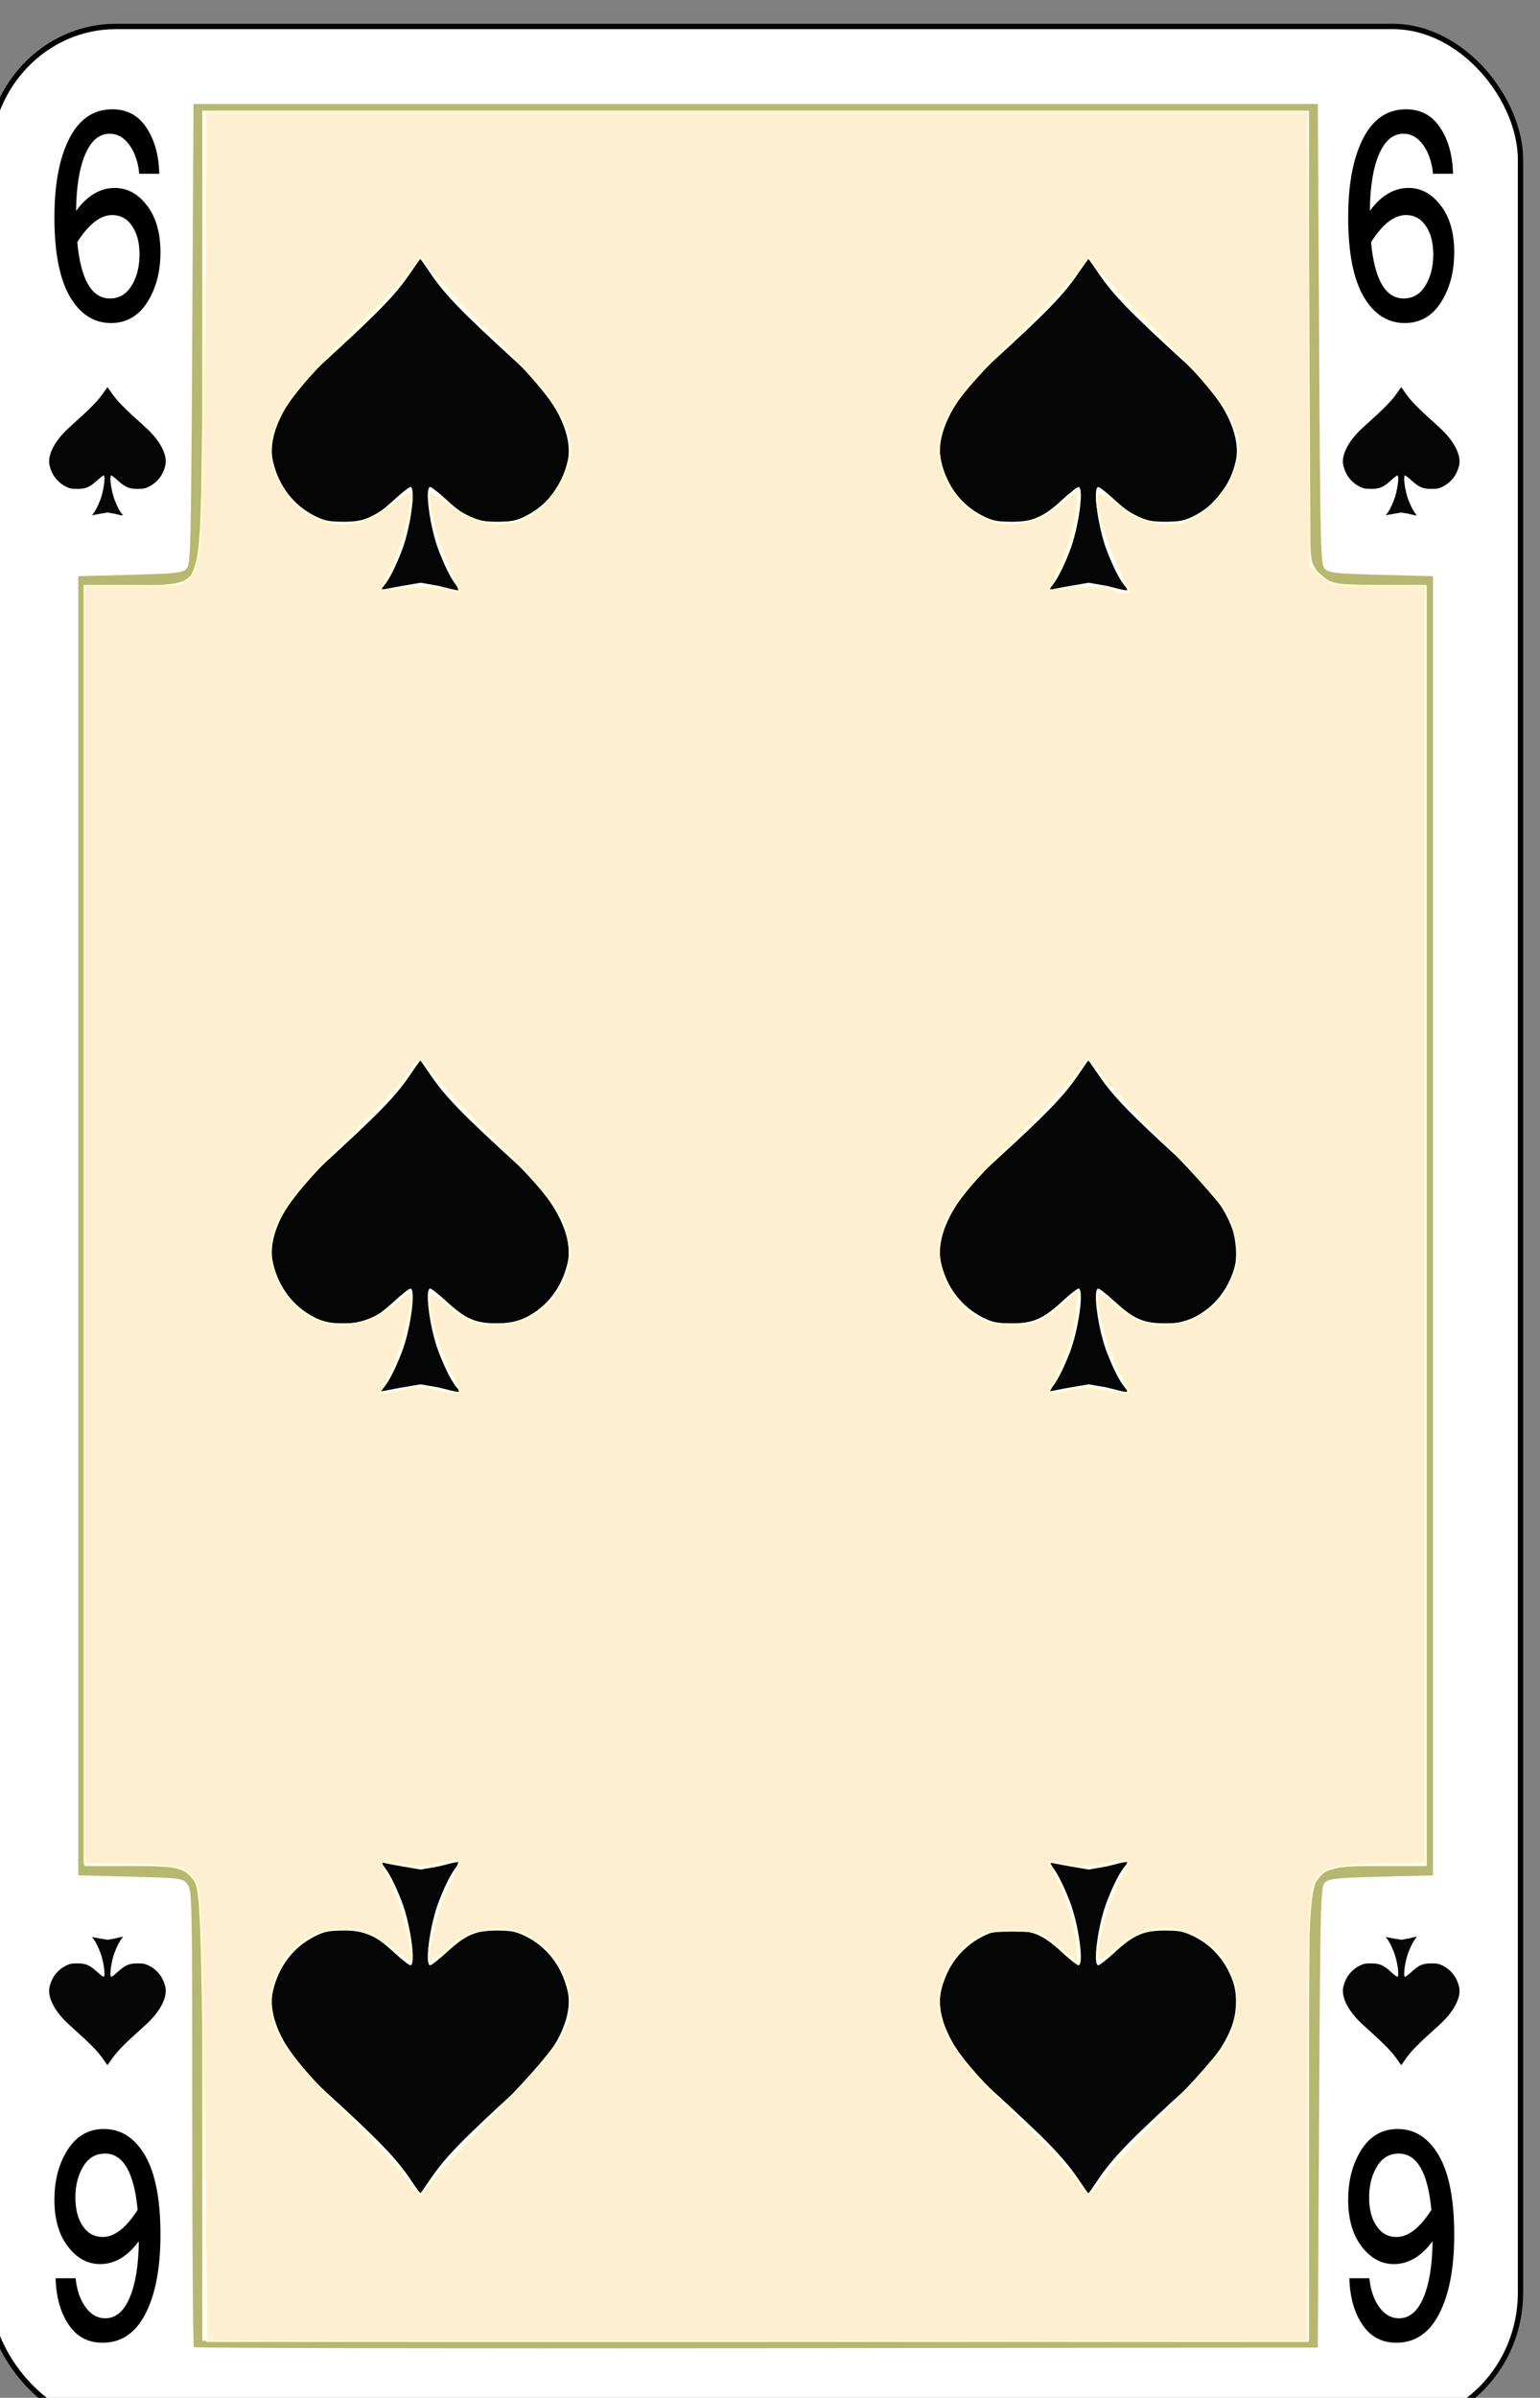 <?xml version="1.0" encoding="UTF-8" standalone="no"?>
<!-- Created with Inkscape (http://www.inkscape.org/) -->

<svg
   id="svg10047"
   height="122.946"
   width="79"
   version="1.1"
   viewBox="0 0 79 122.946"
   inkscape:version="0.91 r13725"
   sodipodi:docname="kaiser-jubilaum.svgz"
   xmlns:inkscape="http://www.inkscape.org/namespaces/inkscape"
   xmlns:sodipodi="http://sodipodi.sourceforge.net/DTD/sodipodi-0.dtd"
   xmlns="http://www.w3.org/2000/svg"
   xmlns:svg="http://www.w3.org/2000/svg"
   xmlns:rdf="http://www.w3.org/1999/02/22-rdf-syntax-ns#"
   xmlns:cc="http://creativecommons.org/ns#"
   xmlns:dc="http://purl.org/dc/elements/1.1/">
  <rect x="0" y="0" width="79" height="122.946" fill="#808080" stroke="none"/>
  <sodipodi:namedview
     pagecolor="#ffffff"
     bordercolor="#666666"
     borderopacity="1"
     objecttolerance="10"
     gridtolerance="10"
     guidetolerance="10"
     inkscape:pageopacity="0"
     inkscape:pageshadow="2"
     inkscape:window-width="1920"
     inkscape:window-height="1016"
     id="namedview1491"
     showgrid="false"
     inkscape:zoom="1.3479675"
     inkscape:cx="513.49999"
     inkscape:cy="307.5"
     inkscape:window-x="0"
     inkscape:window-y="0"
     inkscape:window-maximized="1"
     inkscape:current-layer="svg10047"
     showguides="true"
     inkscape:guide-bbox="true"
     inkscape:snap-grids="true"
     inkscape:showpageshadow="2"
     inkscape:pagecheckerboard="0"
     inkscape:deskcolor="#d1d1d1" />
  <defs
     id="defs10049" />
  <g
     id="spade_6"
     transform="matrix(0.136,0,0,0.137,-490.344,-423.48)"
     inkscape:label="#spade_6">
    <rect
       style="font-style:normal;font-variant:normal;font-weight:500;font-stretch:normal;font-size:medium;line-height:125%;font-family:Gaelic;-inkscape-font-specification:'Gaelic Medium';letter-spacing:0px;word-spacing:0px;fill:#ffffff;fill-opacity:1;stroke:#000000;stroke-width:1.999;stroke-linecap:butt;stroke-linejoin:miter;stroke-miterlimit:4;stroke-dasharray:none;stroke-opacity:1"
       id="rect5968"
       y="3100.999"
       x="3600.999"
       ry="49.888"
       rx="48.211"
       height="898"
       width="578.001" />
    <path
       d="m 3665.554,3156.14 h -7.545 q -0.67,-6.634 -3.75,-10.815 -3.036,-4.181 -7.411,-4.181 -5.938,0 -9.241,7.749 -3.304,7.693 -3.438,21.129 6.339,-8.585 14.598,-8.585 7.098,0 12.143,6.578 5.089,6.523 5.089,17.505 0,10.927 -5,18.732 -5,7.749 -13.661,7.749 -9.688,0 -15.536,-9.923 -5.803,-9.979 -5.803,-29.603 0,-18.676 5.625,-29.547 5.625,-10.927 16.205,-10.927 8.304,0 12.857,6.857 4.598,6.801 4.866,17.282 z m -30.938,25.589 q 2.009,21.073 12.321,21.073 5.268,0 8.214,-4.85 2.946,-4.85 2.946,-11.596 0,-6.634 -2.812,-10.704 -2.768,-4.07 -7.5,-4.07 -6.652,0 -13.17,10.146 z"
       id="path5270"
       inkscape:connector-curvature="0"
       style="font-style:normal;font-variant:normal;font-weight:normal;font-stretch:normal;font-size:medium;line-height:125%;font-family:Rockwell;-inkscape-font-specification:Rockwell;letter-spacing:0px;word-spacing:0px;fill:#000000;fill-opacity:1;stroke:none;stroke-width:1px;stroke-linecap:butt;stroke-linejoin:miter;stroke-opacity:1" />
    <path
       inkscape:connector-curvature="0"
       id="path5376"
       d="m 4153.554,3156.14 h -7.545 q -0.67,-6.634 -3.75,-10.815 -3.036,-4.181 -7.411,-4.181 -5.938,0 -9.241,7.749 -3.304,7.693 -3.438,21.129 6.339,-8.585 14.598,-8.585 7.098,0 12.143,6.578 5.089,6.523 5.089,17.505 0,10.927 -5,18.732 -5,7.749 -13.661,7.749 -9.688,0 -15.536,-9.923 -5.803,-9.979 -5.803,-29.603 0,-18.676 5.625,-29.547 5.625,-10.927 16.205,-10.927 8.304,0 12.857,6.857 4.598,6.801 4.866,17.282 z m -30.938,25.589 q 2.009,21.073 12.321,21.073 5.268,0 8.214,-4.85 2.946,-4.85 2.946,-11.596 0,-6.634 -2.812,-10.704 -2.768,-4.07 -7.5,-4.07 -6.652,0 -13.17,10.146 z"
       style="font-style:normal;font-variant:normal;font-weight:normal;font-stretch:normal;font-size:medium;line-height:125%;font-family:Rockwell;-inkscape-font-specification:Rockwell;letter-spacing:0px;word-spacing:0px;fill:#000000;fill-opacity:1;stroke:none;stroke-width:1px;stroke-linecap:butt;stroke-linejoin:miter;stroke-opacity:1" />
    <path
       inkscape:connector-curvature="0"
       id="path11871"
       d="m 3626.446,3943.761 h 7.545 q 0.67,6.634 3.75,10.815 3.036,4.181 7.411,4.181 5.938,0 9.241,-7.749 3.304,-7.693 3.438,-21.129 -6.339,8.585 -14.598,8.585 -7.098,0 -12.143,-6.578 -5.089,-6.523 -5.089,-17.505 0,-10.927 5,-18.732 5,-7.749 13.661,-7.749 9.688,0 15.536,9.923 5.803,9.979 5.803,29.603 0,18.676 -5.625,29.547 -5.625,10.927 -16.205,10.927 -8.304,0 -12.857,-6.857 -4.598,-6.801 -4.866,-17.282 z m 30.938,-25.589 q -2.009,-21.073 -12.321,-21.073 -5.268,0 -8.214,4.85 -2.946,4.85 -2.946,11.596 0,6.634 2.812,10.704 2.768,4.07 7.5,4.07 6.652,0 13.17,-10.146 z"
       style="font-style:normal;font-variant:normal;font-weight:normal;font-stretch:normal;font-size:medium;line-height:125%;font-family:Rockwell;-inkscape-font-specification:Rockwell;letter-spacing:0px;word-spacing:0px;fill:#000000;fill-opacity:1;stroke:none;stroke-width:1px;stroke-linecap:butt;stroke-linejoin:miter;stroke-opacity:1" />
    <path
       d="m 4114.446,3943.761 h 7.545 q 0.67,6.634 3.75,10.815 3.036,4.181 7.411,4.181 5.938,0 9.241,-7.749 3.304,-7.693 3.438,-21.129 -6.339,8.585 -14.598,8.585 -7.098,0 -12.143,-6.578 -5.089,-6.523 -5.089,-17.505 0,-10.927 5,-18.732 5,-7.749 13.661,-7.749 9.688,0 15.536,9.923 5.803,9.979 5.803,29.603 0,18.676 -5.625,29.547 -5.625,10.927 -16.205,10.927 -8.304,0 -12.857,-6.857 -4.598,-6.801 -4.866,-17.282 z m 30.938,-25.589 q -2.009,-21.073 -12.321,-21.073 -5.268,0 -8.214,4.85 -2.946,4.85 -2.946,11.596 0,6.634 2.812,10.704 2.768,4.07 7.5,4.07 6.652,0 13.17,-10.146 z"
       id="path11903"
       inkscape:connector-curvature="0"
       style="font-style:normal;font-variant:normal;font-weight:normal;font-stretch:normal;font-size:medium;line-height:125%;font-family:Rockwell;-inkscape-font-specification:Rockwell;letter-spacing:0px;word-spacing:0px;fill:#000000;fill-opacity:1;stroke:none;stroke-width:1px;stroke-linecap:butt;stroke-linejoin:miter;stroke-opacity:1" />
    <path
       sodipodi:nodetypes="sssscssssssssscssscscss"
       inkscape:connector-curvature="0"
       id="path6603"
       d="m 3749.992,3310.716 c 2.098,-2.42 4.402,-6.826 6.949,-13.287 3.398,-8.621 5.53,-24.062 3.323,-24.062 -0.499,0 -3.295,2.183 -6.212,4.851 -7.203,6.588 -10.967,8.188 -19.156,8.142 -5.438,-0.03 -7.157,-0.384 -10.798,-2.223 -8.007,-4.043 -13.486,-11.168 -15.655,-20.359 -2.371,-10.043 4.941,-24.205 19.129,-37.047 20.673,-18.713 27.165,-25.356 32.634,-33.396 1.996,-2.934 3.704,-5.335 3.796,-5.335 0.092,0 1.8,2.401 3.796,5.335 5.469,8.04 11.961,14.684 32.634,33.396 14.188,12.843 21.5,27.004 19.129,37.047 -2.17,9.191 -7.649,16.316 -15.655,20.359 -3.641,1.839 -5.36,2.192 -10.798,2.223 -8.189,0.046 -11.953,-1.554 -19.156,-8.142 -2.917,-2.668 -5.713,-4.851 -6.212,-4.851 -2.208,0 -0.075,15.441 3.323,24.062 2.547,6.461 4.851,10.867 6.949,13.287 1.539,1.775 1.096,1.754 -7.064,-0.34 l -6.799,-1.183 -6.945,1.175 c -8.509,1.439 -8.736,2.11 -7.209,0.348 z"
       style="fill:#050505" />
    <path
       style="fill:#050505"
       d="m 4001.992,3310.716 c 2.098,-2.42 4.402,-6.826 6.949,-13.287 3.398,-8.621 5.53,-24.062 3.323,-24.062 -0.499,0 -3.295,2.183 -6.212,4.851 -7.203,6.588 -10.967,8.188 -19.156,8.142 -5.438,-0.03 -7.157,-0.384 -10.798,-2.223 -8.007,-4.043 -13.486,-11.168 -15.655,-20.359 -2.371,-10.043 4.941,-24.205 19.129,-37.047 20.673,-18.713 27.165,-25.356 32.634,-33.396 1.996,-2.934 3.704,-5.335 3.796,-5.335 0.092,0 1.8,2.401 3.796,5.335 5.469,8.04 11.961,14.684 32.634,33.396 14.188,12.843 21.5,27.004 19.129,37.047 -2.17,9.191 -7.649,16.316 -15.655,20.359 -3.641,1.839 -5.36,2.192 -10.798,2.223 -8.189,0.046 -11.953,-1.554 -19.156,-8.142 -2.917,-2.668 -5.713,-4.851 -6.212,-4.851 -2.208,0 -0.075,15.441 3.323,24.062 2.547,6.461 4.851,10.867 6.949,13.287 1.539,1.775 1.096,1.754 -7.064,-0.34 l -6.799,-1.183 -6.945,1.175 c -8.509,1.439 -8.736,2.11 -7.209,0.348 z"
       id="path6609"
       inkscape:connector-curvature="0"
       sodipodi:nodetypes="sssscssssssssscssscscss" />
    <path
       style="fill:#050505"
       d="m 3749.992,3610.716 c 2.098,-2.42 4.402,-6.826 6.949,-13.287 3.398,-8.621 5.53,-24.062 3.323,-24.062 -0.499,0 -3.295,2.183 -6.212,4.851 -7.203,6.588 -10.967,8.188 -19.156,8.142 -5.438,-0.03 -7.157,-0.384 -10.798,-2.223 -8.007,-4.043 -13.486,-11.168 -15.655,-20.359 -2.371,-10.043 4.941,-24.205 19.129,-37.047 20.673,-18.713 27.165,-25.356 32.634,-33.396 1.996,-2.934 3.704,-5.335 3.796,-5.335 0.092,0 1.8,2.401 3.796,5.335 5.469,8.04 11.961,14.684 32.634,33.396 14.188,12.843 21.5,27.004 19.129,37.047 -2.17,9.191 -7.649,16.316 -15.655,20.359 -3.641,1.839 -5.36,2.192 -10.798,2.223 -8.189,0.046 -11.953,-1.554 -19.156,-8.142 -2.917,-2.668 -5.713,-4.851 -6.212,-4.851 -2.208,0 -0.075,15.441 3.323,24.062 2.547,6.461 4.851,10.867 6.949,13.287 1.539,1.775 1.096,1.754 -7.064,-0.34 l -6.799,-1.183 -6.945,1.175 c -8.509,1.439 -8.736,2.11 -7.209,0.348 z"
       id="path6612"
       inkscape:connector-curvature="0"
       sodipodi:nodetypes="sssscssssssssscssscscss" />
    <path
       sodipodi:nodetypes="sssscssssssssscssscscss"
       inkscape:connector-curvature="0"
       id="path6619"
       d="m 4001.992,3610.716 c 2.098,-2.42 4.402,-6.826 6.949,-13.287 3.398,-8.621 5.53,-24.062 3.323,-24.062 -0.499,0 -3.295,2.183 -6.212,4.851 -7.203,6.588 -10.967,8.188 -19.156,8.142 -5.438,-0.03 -7.157,-0.384 -10.798,-2.223 -8.007,-4.043 -13.486,-11.168 -15.655,-20.359 -2.371,-10.043 4.941,-24.205 19.129,-37.047 20.673,-18.713 27.165,-25.356 32.634,-33.396 1.996,-2.934 3.704,-5.335 3.796,-5.335 0.092,0 1.8,2.401 3.796,5.335 5.469,8.04 11.961,14.684 32.634,33.396 14.188,12.843 21.5,27.004 19.129,37.047 -2.17,9.191 -7.649,16.316 -15.655,20.359 -3.641,1.839 -5.36,2.192 -10.798,2.223 -8.189,0.046 -11.953,-1.554 -19.156,-8.142 -2.917,-2.668 -5.713,-4.851 -6.212,-4.851 -2.208,0 -0.075,15.441 3.323,24.062 2.547,6.461 4.851,10.867 6.949,13.287 1.539,1.775 1.096,1.754 -7.064,-0.34 l -6.799,-1.183 -6.945,1.175 c -8.509,1.439 -8.736,2.11 -7.209,0.348 z"
       style="fill:#050505" />
    <path
       style="fill:#050505"
       d="m 3749.992,3789.284 c 2.098,2.42 4.402,6.826 6.949,13.287 3.398,8.621 5.53,24.062 3.323,24.062 -0.499,0 -3.295,-2.183 -6.212,-4.851 -7.203,-6.588 -10.967,-8.188 -19.156,-8.142 -5.438,0.03 -7.157,0.384 -10.798,2.223 -8.007,4.043 -13.486,11.168 -15.655,20.359 -2.371,10.043 4.941,24.205 19.129,37.047 20.673,18.713 27.165,25.356 32.634,33.396 1.996,2.934 3.704,5.335 3.796,5.335 0.092,0 1.8,-2.401 3.796,-5.335 5.469,-8.04 11.961,-14.684 32.634,-33.396 14.188,-12.843 21.5,-27.004 19.129,-37.047 -2.17,-9.191 -7.649,-16.316 -15.655,-20.359 -3.641,-1.839 -5.36,-2.192 -10.798,-2.223 -8.189,-0.046 -11.953,1.554 -19.156,8.142 -2.917,2.668 -5.713,4.851 -6.212,4.851 -2.208,0 -0.075,-15.441 3.323,-24.062 2.547,-6.461 4.851,-10.867 6.949,-13.287 1.539,-1.775 1.096,-1.754 -7.064,0.34 l -6.799,1.183 -6.945,-1.175 c -8.509,-1.439 -8.736,-2.11 -7.209,-0.348 z"
       id="path6631"
       inkscape:connector-curvature="0"
       sodipodi:nodetypes="sssscssssssssscssscscss" />
    <path
       sodipodi:nodetypes="sssscssssssssscssscscss"
       inkscape:connector-curvature="0"
       id="path6636"
       d="m 4001.992,3789.284 c 2.098,2.42 4.402,6.826 6.949,13.287 3.398,8.621 5.53,24.062 3.323,24.062 -0.499,0 -3.295,-2.183 -6.212,-4.851 -7.203,-6.588 -10.967,-8.188 -19.156,-8.142 -5.438,0.03 -7.157,0.384 -10.798,2.223 -8.007,4.043 -13.486,11.168 -15.655,20.359 -2.371,10.043 4.941,24.205 19.129,37.047 20.673,18.713 27.165,25.356 32.634,33.396 1.996,2.934 3.704,5.335 3.796,5.335 0.092,0 1.8,-2.401 3.796,-5.335 5.469,-8.04 11.961,-14.684 32.634,-33.396 14.188,-12.843 21.5,-27.004 19.129,-37.047 -2.17,-9.191 -7.649,-16.316 -15.655,-20.359 -3.641,-1.839 -5.36,-2.192 -10.798,-2.223 -8.189,-0.046 -11.953,1.554 -19.156,8.142 -2.917,2.668 -5.713,4.851 -6.212,4.851 -2.208,0 -0.075,-15.441 3.323,-24.062 2.547,-6.461 4.851,-10.867 6.949,-13.287 1.539,-1.775 1.096,-1.754 -7.064,0.34 l -6.799,1.183 -6.945,-1.175 c -8.509,-1.439 -8.736,-2.11 -7.209,-0.348 z"
       style="fill:#050505" />
    <path
       style="fill:#050505"
       d="m 3640.497,3283.503 c 0.824,-0.937 1.729,-2.642 2.73,-5.143 1.335,-3.337 2.173,-9.314 1.305,-9.314 -0.196,0 -1.294,0.845 -2.44,1.878 -2.83,2.55 -4.309,3.169 -7.526,3.152 -2.136,-0.012 -2.812,-0.149 -4.242,-0.86 -3.146,-1.565 -5.298,-4.323 -6.15,-7.881 -0.932,-3.888 1.941,-9.37 7.515,-14.341 8.122,-7.244 10.672,-9.815 12.821,-12.928 0.784,-1.136 1.455,-2.065 1.491,-2.065 0.036,0 0.707,0.929 1.491,2.065 2.149,3.112 4.699,5.684 12.82,12.928 5.574,4.971 8.447,10.453 7.515,14.341 -0.853,3.558 -3.005,6.316 -6.15,7.881 -1.43,0.712 -2.106,0.849 -4.242,0.86 -3.217,0.018 -4.696,-0.602 -7.526,-3.152 -1.146,-1.033 -2.244,-1.878 -2.441,-1.878 -0.867,0 -0.029,5.977 1.305,9.314 1,2.501 1.906,4.207 2.73,5.143 0.605,0.687 0.431,0.679 -2.775,-0.132 l -2.671,-0.458 -2.728,0.455 c -3.343,0.557 -3.432,0.817 -2.832,0.135 z"
       id="path6826"
       inkscape:connector-curvature="0"
       sodipodi:nodetypes="sssscssssssssscssscscss" />
    <path
       sodipodi:nodetypes="sssscssssssssscssscscss"
       inkscape:connector-curvature="0"
       id="path6831"
       d="m 4128.497,3283.503 c 0.824,-0.937 1.729,-2.642 2.73,-5.143 1.335,-3.337 2.173,-9.314 1.305,-9.314 -0.196,0 -1.294,0.845 -2.44,1.878 -2.83,2.55 -4.309,3.169 -7.526,3.152 -2.136,-0.012 -2.812,-0.149 -4.242,-0.86 -3.146,-1.565 -5.298,-4.323 -6.15,-7.881 -0.932,-3.888 1.941,-9.37 7.515,-14.341 8.122,-7.244 10.672,-9.815 12.821,-12.928 0.784,-1.136 1.455,-2.065 1.491,-2.065 0.036,0 0.707,0.929 1.491,2.065 2.149,3.112 4.699,5.684 12.82,12.928 5.574,4.971 8.447,10.453 7.515,14.341 -0.853,3.558 -3.005,6.316 -6.15,7.881 -1.43,0.712 -2.106,0.849 -4.242,0.86 -3.217,0.018 -4.696,-0.602 -7.526,-3.152 -1.146,-1.033 -2.244,-1.878 -2.441,-1.878 -0.867,0 -0.029,5.977 1.305,9.314 1,2.501 1.906,4.207 2.73,5.143 0.605,0.687 0.431,0.679 -2.775,-0.132 l -2.671,-0.458 -2.728,0.455 c -3.343,0.557 -3.432,0.817 -2.832,0.135 z"
       style="fill:#050505" />
    <path
       sodipodi:nodetypes="sssscssssssssscssscscss"
       inkscape:connector-curvature="0"
       id="path7002"
       d="m 3640.497,3816.497 c 0.824,0.937 1.729,2.642 2.73,5.143 1.335,3.337 2.173,9.314 1.305,9.314 -0.196,0 -1.294,-0.845 -2.44,-1.878 -2.83,-2.55 -4.309,-3.169 -7.526,-3.152 -2.136,0.012 -2.812,0.149 -4.242,0.86 -3.146,1.565 -5.298,4.323 -6.15,7.881 -0.932,3.888 1.941,9.37 7.515,14.341 8.122,7.244 10.672,9.815 12.821,12.928 0.784,1.136 1.455,2.065 1.491,2.065 0.036,0 0.707,-0.929 1.491,-2.065 2.149,-3.112 4.699,-5.684 12.82,-12.928 5.574,-4.971 8.447,-10.453 7.515,-14.341 -0.853,-3.558 -3.005,-6.316 -6.15,-7.881 -1.43,-0.712 -2.106,-0.849 -4.242,-0.86 -3.217,-0.018 -4.696,0.602 -7.526,3.152 -1.146,1.033 -2.244,1.878 -2.441,1.878 -0.867,0 -0.029,-5.977 1.305,-9.314 1,-2.501 1.906,-4.207 2.73,-5.143 0.605,-0.687 0.431,-0.679 -2.775,0.132 l -2.671,0.458 -2.728,-0.455 c -3.343,-0.557 -3.432,-0.817 -2.832,-0.135 z"
       style="fill:#050505" />
    <path
       style="fill:#050505"
       d="m 4128.497,3816.497 c 0.824,0.937 1.729,2.642 2.73,5.143 1.335,3.337 2.173,9.314 1.305,9.314 -0.196,0 -1.294,-0.845 -2.44,-1.878 -2.83,-2.55 -4.309,-3.169 -7.526,-3.152 -2.136,0.012 -2.812,0.149 -4.242,0.86 -3.146,1.565 -5.298,4.323 -6.15,7.881 -0.932,3.888 1.941,9.37 7.515,14.341 8.122,7.244 10.672,9.815 12.821,12.928 0.784,1.136 1.455,2.065 1.491,2.065 0.036,0 0.707,-0.929 1.491,-2.065 2.149,-3.112 4.699,-5.684 12.82,-12.928 5.574,-4.971 8.447,-10.453 7.515,-14.341 -0.853,-3.558 -3.005,-6.316 -6.15,-7.881 -1.43,-0.712 -2.106,-0.849 -4.242,-0.86 -3.217,-0.018 -4.696,0.602 -7.526,3.152 -1.146,1.033 -2.244,1.878 -2.441,1.878 -0.867,0 -0.029,-5.977 1.305,-9.314 1,-2.501 1.906,-4.207 2.73,-5.143 0.605,-0.687 0.431,-0.679 -2.775,0.132 l -2.671,0.458 -2.728,-0.455 c -3.343,-0.557 -3.432,-0.817 -2.832,-0.135 z"
       id="path7004"
       inkscape:connector-curvature="0"
       sodipodi:nodetypes="sssscssssssssscssscscss" />
    <path
       style="fill:#b7b772"
       d="m 3678.608,3969.538 c -0.347,-0.367 -0.632,-38.959 -0.632,-85.759 0,-82.258 -0.06,-85.169 -1.802,-87.448 -1.767,-2.309 -2.209,-2.367 -21.489,-2.856 L 3635,3792.976 v -243.124 -243.124 l 19.568,-0.499 c 17.134,-0.437 19.777,-0.721 21.252,-2.282 1.582,-1.675 1.713,-6.989 2.156,-87.864 L 3678.449,3130 h 212.051 212.051 l 0.472,86.082 c 0.444,80.876 0.575,86.189 2.157,87.864 1.475,1.561 4.117,1.845 21.252,2.282 l 19.568,0.499 v 243.124 243.124 l -19.568,0.499 c -17.135,0.437 -19.777,0.721 -21.252,2.282 -1.582,1.675 -1.713,6.989 -2.157,87.864 l -0.472,86.082 -211.655,0.252 c -116.411,0.138 -211.939,-0.049 -212.288,-0.416 z m 420.641,-85.953 c 0,-81.679 0.05,-83.696 1.88,-86.875 3.8,-6.589 6.015,-7.222 25.272,-7.226 h 17.237 V 3549.855 3310.225 h -17.237 c -19.257,0 -21.472,-0.637 -25.272,-7.226 -1.834,-3.179 -1.877,-5.196 -1.88,-86.875 v -83.621 h -208.745 -208.745 v 83.621 c 0,81.679 -0.05,83.696 -1.88,86.875 -3.801,6.589 -6.015,7.222 -25.272,7.226 h -17.238 v 239.63 239.63 h 17.238 c 19.257,0 21.471,0.637 25.272,7.226 1.833,3.179 1.877,5.196 1.88,86.875 v 83.621 h 208.745 208.745 z"
       id="path10294"
       inkscape:connector-curvature="0" />
    <path
       inkscape:connector-curvature="0"
       id="path10314"
       d="m 3682.465,3882.914 c -0.978,-77.426 -1.292,-84.741 -3.781,-88.211 -3.583,-4.994 -7.107,-5.815 -25.742,-5.997 l -15.663,-0.152 v -239.148 -239.148 h 18.407 c 27.69,0 25.177,6.476 26.416,-68.059 0.559,-33.586 1.017,-71.896 1.018,-85.133 v -24.068 h 207.784 207.784 l 0.419,84.942 0.42,84.943 4.287,3.687 c 3.992,3.433 5.493,3.687 21.776,3.687 h 17.488 v 239.148 239.148 l -14.135,0.01 c -7.774,0 -16.712,0.724 -19.863,1.599 -10.59,2.941 -10.317,0.46 -10.317,93.823 v 83.357 H 3891.146 3683.529 l -1.067,-84.427 z m 83.174,27.847 c 0,-0.863 11.228,-13.081 24.951,-27.15 27.256,-27.944 31.25,-34.178 29.63,-46.254 -1.787,-13.323 -13.977,-24.353 -26.915,-24.353 -7.944,0 -12.36,1.786 -19.143,7.742 -3.063,2.689 -5.937,4.522 -6.387,4.072 -1.705,-1.705 2.624,-19.062 6.939,-27.821 2.474,-5.022 4.279,-9.351 4.01,-9.619 -0.269,-0.269 -3.611,0.298 -7.427,1.259 -4.944,1.245 -9.055,1.296 -14.301,0.177 -4.05,-0.864 -7.554,-1.38 -7.787,-1.147 -0.233,0.233 1.329,3.561 3.472,7.394 3.719,6.654 9.322,28.201 7.743,29.78 -0.413,0.413 -3.647,-1.726 -7.186,-4.755 -14.293,-12.235 -35.144,-7.948 -42.744,8.787 -7.129,15.698 -1.942,26.708 24.823,52.702 10.707,10.398 21.316,21.573 23.574,24.832 3.995,5.765 6.747,7.542 6.747,4.356 z m 254.818,-3.513 c 1.895,-2.784 12.635,-14.189 23.867,-25.345 12.359,-12.275 21.85,-23.093 24.039,-27.4 7.123,-14.015 3.392,-29.175 -9.136,-37.121 -11.181,-7.09 -22.92,-5.834 -33.669,3.603 -4.464,3.919 -5.576,4.346 -5.972,2.291 -0.791,-4.109 4.109,-21.091 8.196,-28.404 2.085,-3.73 3.52,-7.052 3.19,-7.382 -0.33,-0.33 -3.662,0.17 -7.404,1.113 -4.635,1.167 -9.341,1.252 -14.764,0.266 -4.378,-0.796 -7.726,-1.02 -7.44,-0.498 5.223,9.516 9.266,21.054 9.94,28.371 l 0.838,9.085 -7.357,-6.029 c -6.934,-5.682 -7.944,-6.029 -17.549,-6.029 -8.815,0 -10.952,0.58 -15.818,4.291 -6.914,5.274 -11.715,14.308 -11.695,22.008 0.029,11.43 6.212,20.737 27.414,41.268 10.899,10.554 21.658,21.846 23.908,25.093 2.25,3.247 4.513,5.898 5.029,5.893 0.516,-0.01 2.489,-2.288 4.384,-5.072 z m -260.596,-296.639 c 2.285,-0.482 7.362,-0.158 11.281,0.72 3.92,0.878 7.389,1.335 7.71,1.014 0.321,-0.321 -1.122,-3.635 -3.207,-7.365 -4.063,-7.269 -8.995,-24.305 -8.199,-28.321 0.378,-1.909 1.937,-1.227 7.135,3.119 7.824,6.542 11.53,7.693 21.637,6.722 14.494,-1.393 25.811,-15.542 23.853,-29.824 -1.46,-10.651 -6.535,-17.681 -28.331,-39.245 -10.981,-10.864 -21.518,-22.034 -23.416,-24.821 -1.898,-2.788 -3.91,-5.073 -4.472,-5.079 -0.562,-0.01 -2.408,2.224 -4.102,4.956 -1.694,2.732 -12.346,14.075 -23.671,25.208 -27.844,27.372 -32.731,37.551 -25.586,53.285 7.6,16.735 28.451,21.022 42.744,8.787 3.539,-3.029 6.772,-5.169 7.186,-4.756 1.574,1.574 -4.019,23.116 -7.721,29.74 -2.131,3.812 -3.874,7.201 -3.874,7.531 0,0.572 1.446,0.353 11.031,-1.671 z m 252.136,0 c 2.285,-0.482 7.362,-0.158 11.281,0.72 3.92,0.878 7.377,1.347 7.682,1.042 0.305,-0.305 -1.448,-4.283 -3.898,-8.838 -4.231,-7.871 -9.096,-26.558 -7.364,-28.289 0.446,-0.446 3.119,1.193 5.938,3.643 7.456,6.478 10.961,7.959 18.84,7.959 15.268,0 27.57,-11.906 27.517,-26.63 -0.016,-4.431 -1.28,-10.371 -2.951,-13.864 -1.638,-3.426 -12.543,-15.753 -24.812,-28.049 -12.039,-12.065 -23.066,-23.927 -24.503,-26.36 -1.437,-2.433 -3.058,-4.423 -3.603,-4.423 -0.545,0 -2.84,2.668 -5.099,5.928 -2.26,3.261 -13.059,14.64 -23.998,25.288 -21.242,20.676 -27.277,29.751 -27.306,41.063 -0.024,9.413 6.811,20.342 15.572,24.901 4.712,2.452 16.036,2.83 21.582,0.721 2.062,-0.784 6.344,-3.703 9.514,-6.487 l 5.764,-5.061 -0.844,9.161 c -0.7,7.599 -3.595,15.88 -10.035,28.711 -0.335,0.667 1.006,0.882 2.979,0.478 1.973,-0.404 5.457,-1.129 7.742,-1.612 z m -237.283,-307.264 c -4.195,-8.515 -8.66,-26.101 -7.038,-27.722 0.396,-0.396 3.897,1.707 7.78,4.671 15.242,11.635 32.299,8.15 41.337,-8.444 8.58,-15.754 3.966,-25.848 -24.859,-54.398 -11.682,-11.57 -22.721,-23.099 -24.532,-25.621 l -3.292,-4.584 -3.28,4.584 c -1.804,2.521 -12.792,13.94 -24.417,25.374 -22.285,21.919 -28.796,31.524 -28.827,42.526 -0.022,7.642 5.598,18.064 12.038,22.326 11.177,7.397 21.682,6.829 32.96,-1.783 3.934,-3.004 7.447,-5.166 7.808,-4.806 1.564,1.564 -2.994,19.502 -7.026,27.647 l -4.406,8.901 9.486,-0.892 c 5.217,-0.49 11.893,-0.312 14.834,0.396 2.942,0.708 5.48,1.213 5.641,1.121 0.161,-0.091 -1.732,-4.275 -4.206,-9.297 z m 256.486,8.824 c -8.105,-15.944 -13.836,-34.098 -11.501,-36.433 0.458,-0.458 4.01,1.593 7.894,4.558 11.85,9.045 24.06,9.22 34.006,0.487 3.056,-2.683 6.808,-7.634 8.338,-11.003 6.807,-14.983 1.925,-24.65 -26.956,-53.373 -11.899,-11.834 -22.775,-23.236 -24.17,-25.337 l -2.535,-3.82 -4.117,5.348 c -2.264,2.942 -13.498,14.632 -24.965,25.978 -21.983,21.752 -27.487,29.915 -27.487,40.76 0,8.019 5.499,18.387 12.053,22.724 11.222,7.426 21.679,6.83 33.095,-1.886 l 7.287,-5.564 -0.903,8.75 c -0.501,4.859 -2.975,13.178 -5.564,18.709 l -4.661,9.96 9.526,-0.939 c 5.239,-0.516 11.589,-0.285 14.11,0.514 5.884,1.865 7.268,1.985 6.548,0.569 z"
       style="fill:#feefd3;fill-opacity:1;stroke:#fffecd;stroke-width:0.541;stroke-miterlimit:4;stroke-dasharray:none;stroke-opacity:1" />
  </g>
</svg>
